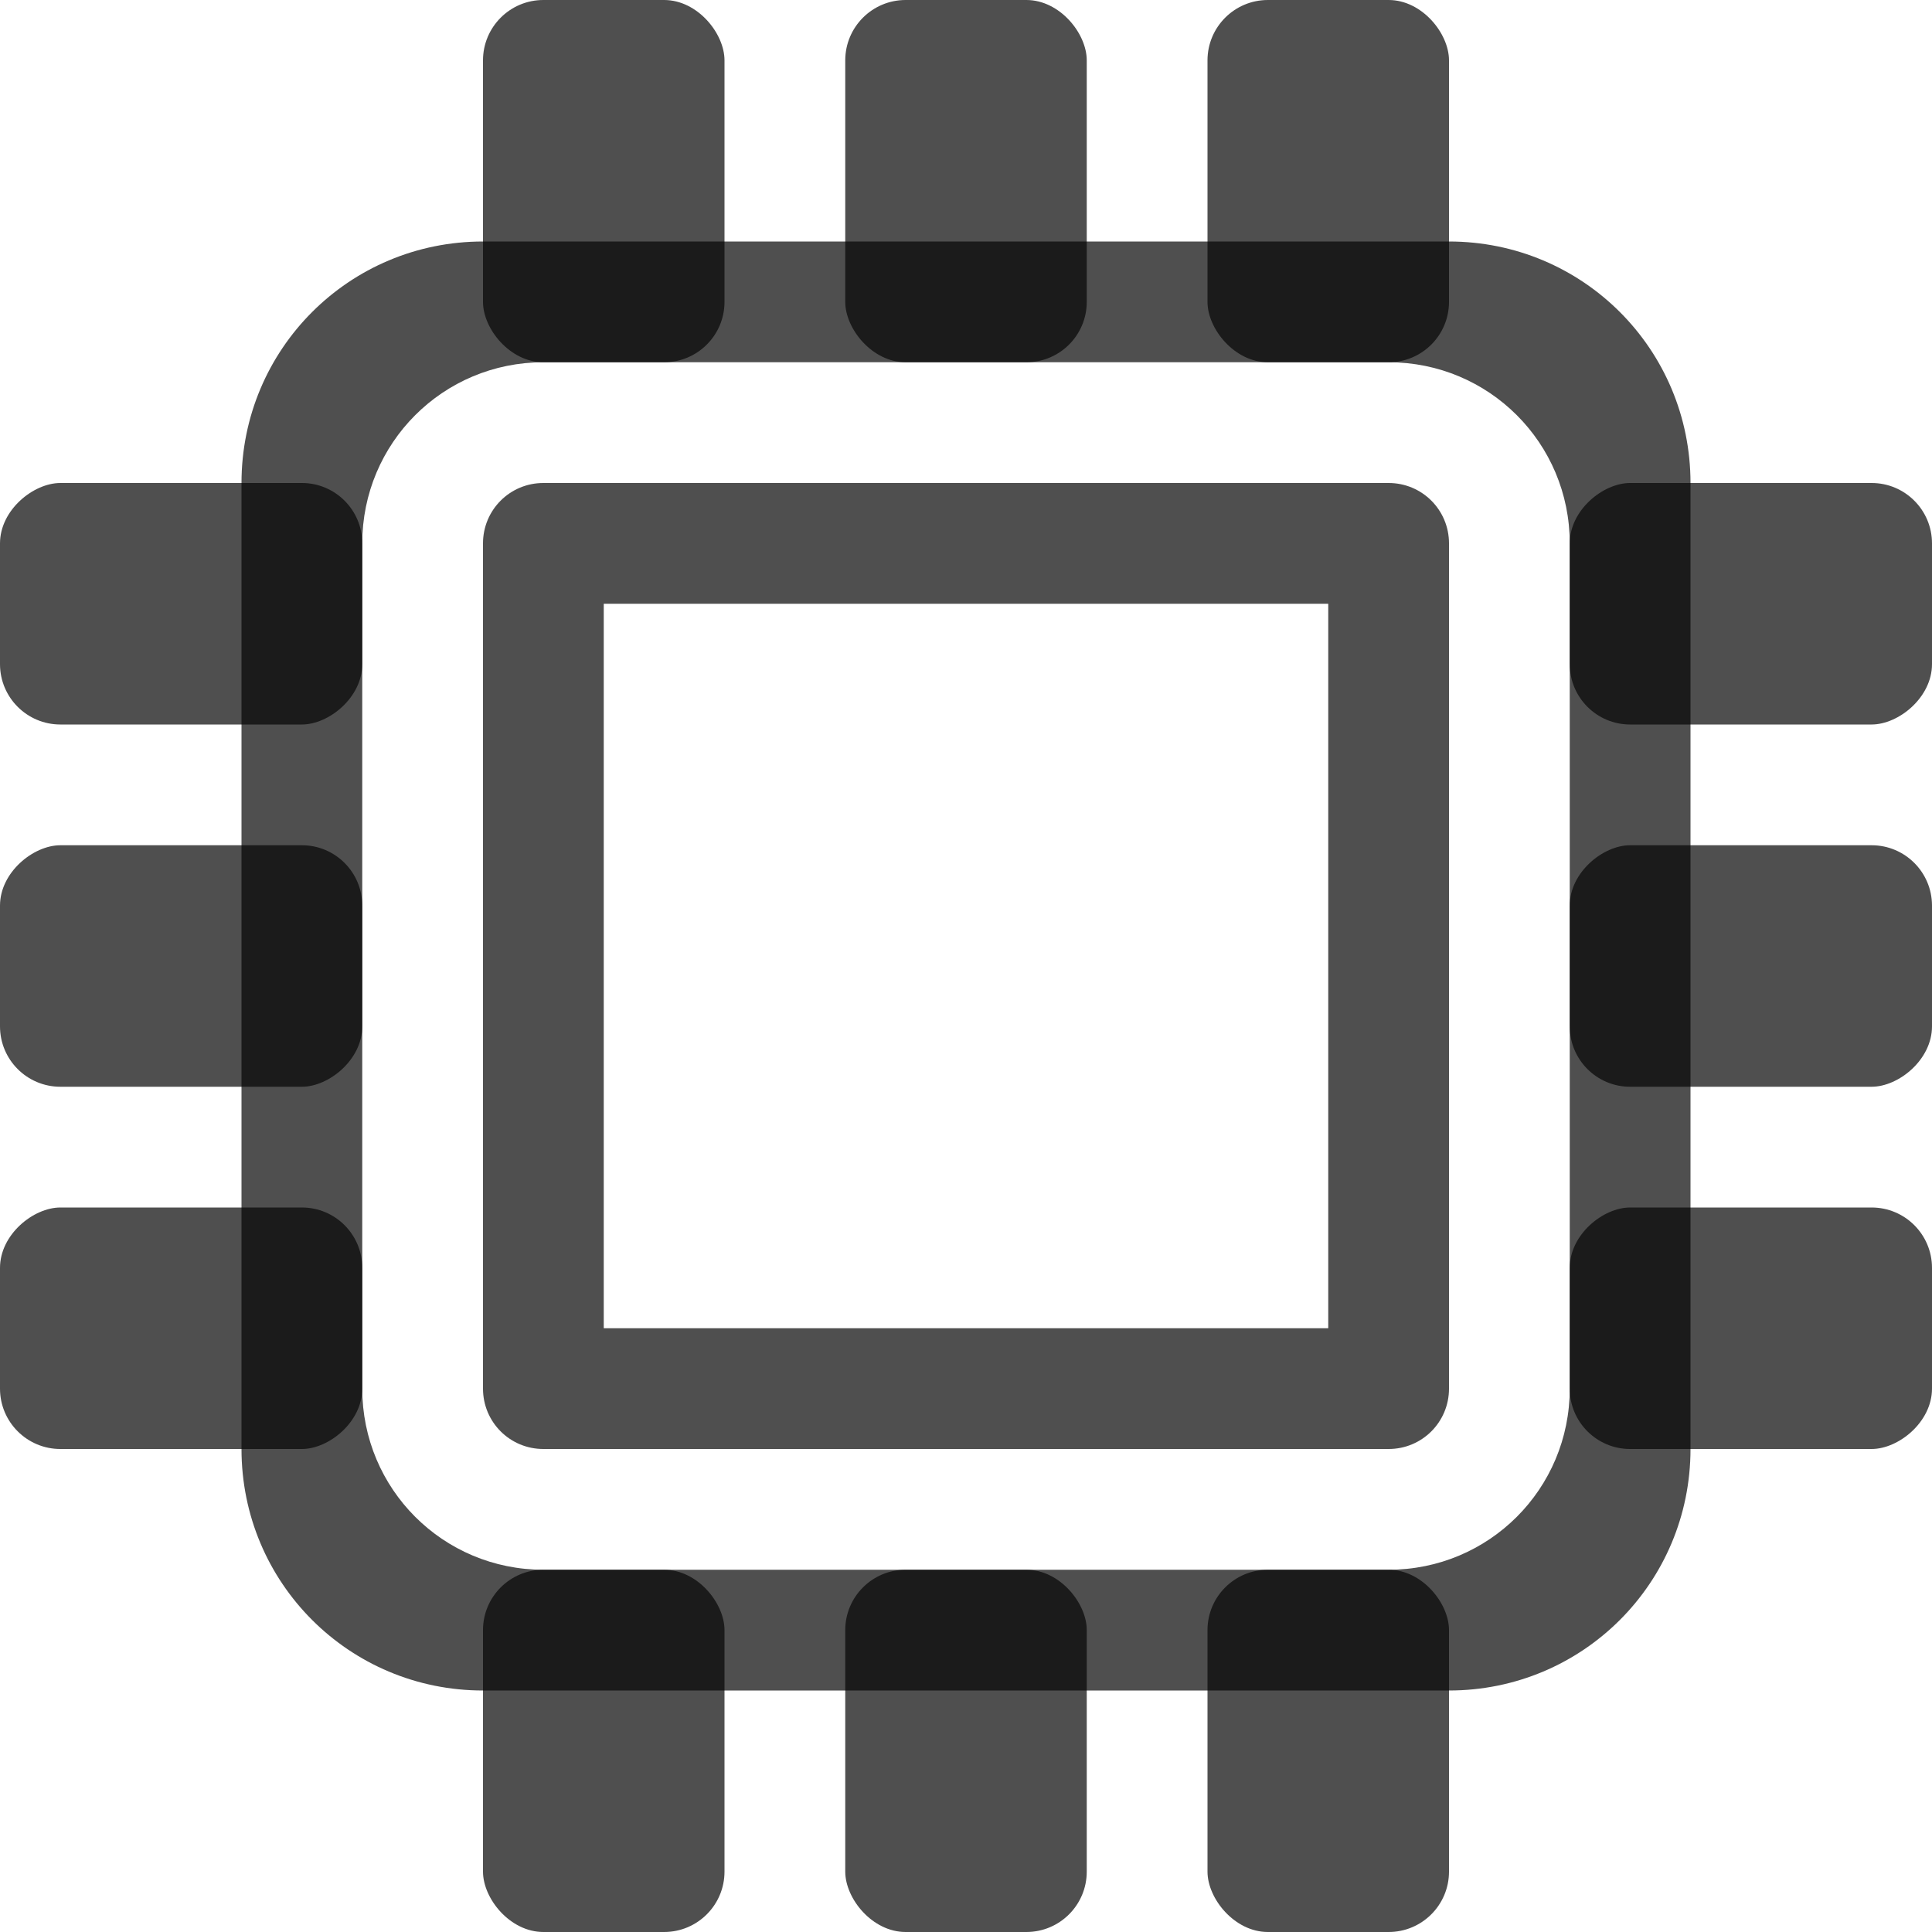 <svg xmlns="http://www.w3.org/2000/svg" width="16" height="16">
    <path fill="#050505" fill-opacity=".7" d="M4.5 4c-.277 0-.5.223-.5.5v7c0 .277.223.5.5.5h7c.277 0 .5-.223.5-.5v-7c0-.277-.223-.5-.5-.5zM5 5h6v6H5z"/>
    <rect width="2" height="3" x="4" fill="#050505" fill-opacity=".7" rx=".5" ry=".5"/>
    <rect width="2" height="3" x="7" fill="#050505" fill-opacity=".7" rx=".5" ry=".5"/>
    <rect width="2" height="3" x="10" fill="#050505" fill-opacity=".7" rx=".5" ry=".5"/>
    <rect width="2" height="3" x="4" y="13" fill="#050505" fill-opacity=".7" rx=".5" ry=".5"/>
    <rect width="2" height="3" x="7" y="13" fill="#050505" fill-opacity=".7" rx=".5" ry=".5"/>
    <rect width="2" height="3" x="10" y="13" fill="#050505" fill-opacity=".7" rx=".5" ry=".5"/>
    <rect width="2" height="3" x="-6" y="13" fill="#050505" fill-opacity=".7" rx=".5" ry=".5" transform="rotate(-90)"/>
    <rect width="2" height="3" x="-9" y="13" fill="#050505" fill-opacity=".7" rx=".5" ry=".5" transform="rotate(-90)"/>
    <rect width="2" height="3" x="-12" y="13" fill="#050505" fill-opacity=".7" rx=".5" ry=".5" transform="rotate(-90)"/>
    <rect width="2" height="3" x="-6" fill="#050505" fill-opacity=".7" rx=".5" ry=".5" transform="rotate(-90)"/>
    <rect width="2" height="3" x="-9" fill="#050505" fill-opacity=".7" rx=".5" ry=".5" transform="rotate(-90)"/>
    <rect width="2" height="3" x="-12" fill="#050505" fill-opacity=".7" rx=".5" ry=".5" transform="rotate(-90)"/>
    <path fill="#050505" fill-opacity=".7" d="M4 2c-1.108 0-2 .892-2 2v8c0 1.108.892 2 2 2h8c1.108 0 2-.892 2-2V4c0-1.108-.892-2-2-2zm.5 1h7c.831 0 1.5.669 1.5 1.5v7c0 .831-.669 1.5-1.5 1.5h-7c-.831 0-1.5-.669-1.5-1.5v-7C3 3.669 3.669 3 4.5 3z"/>
</svg>
